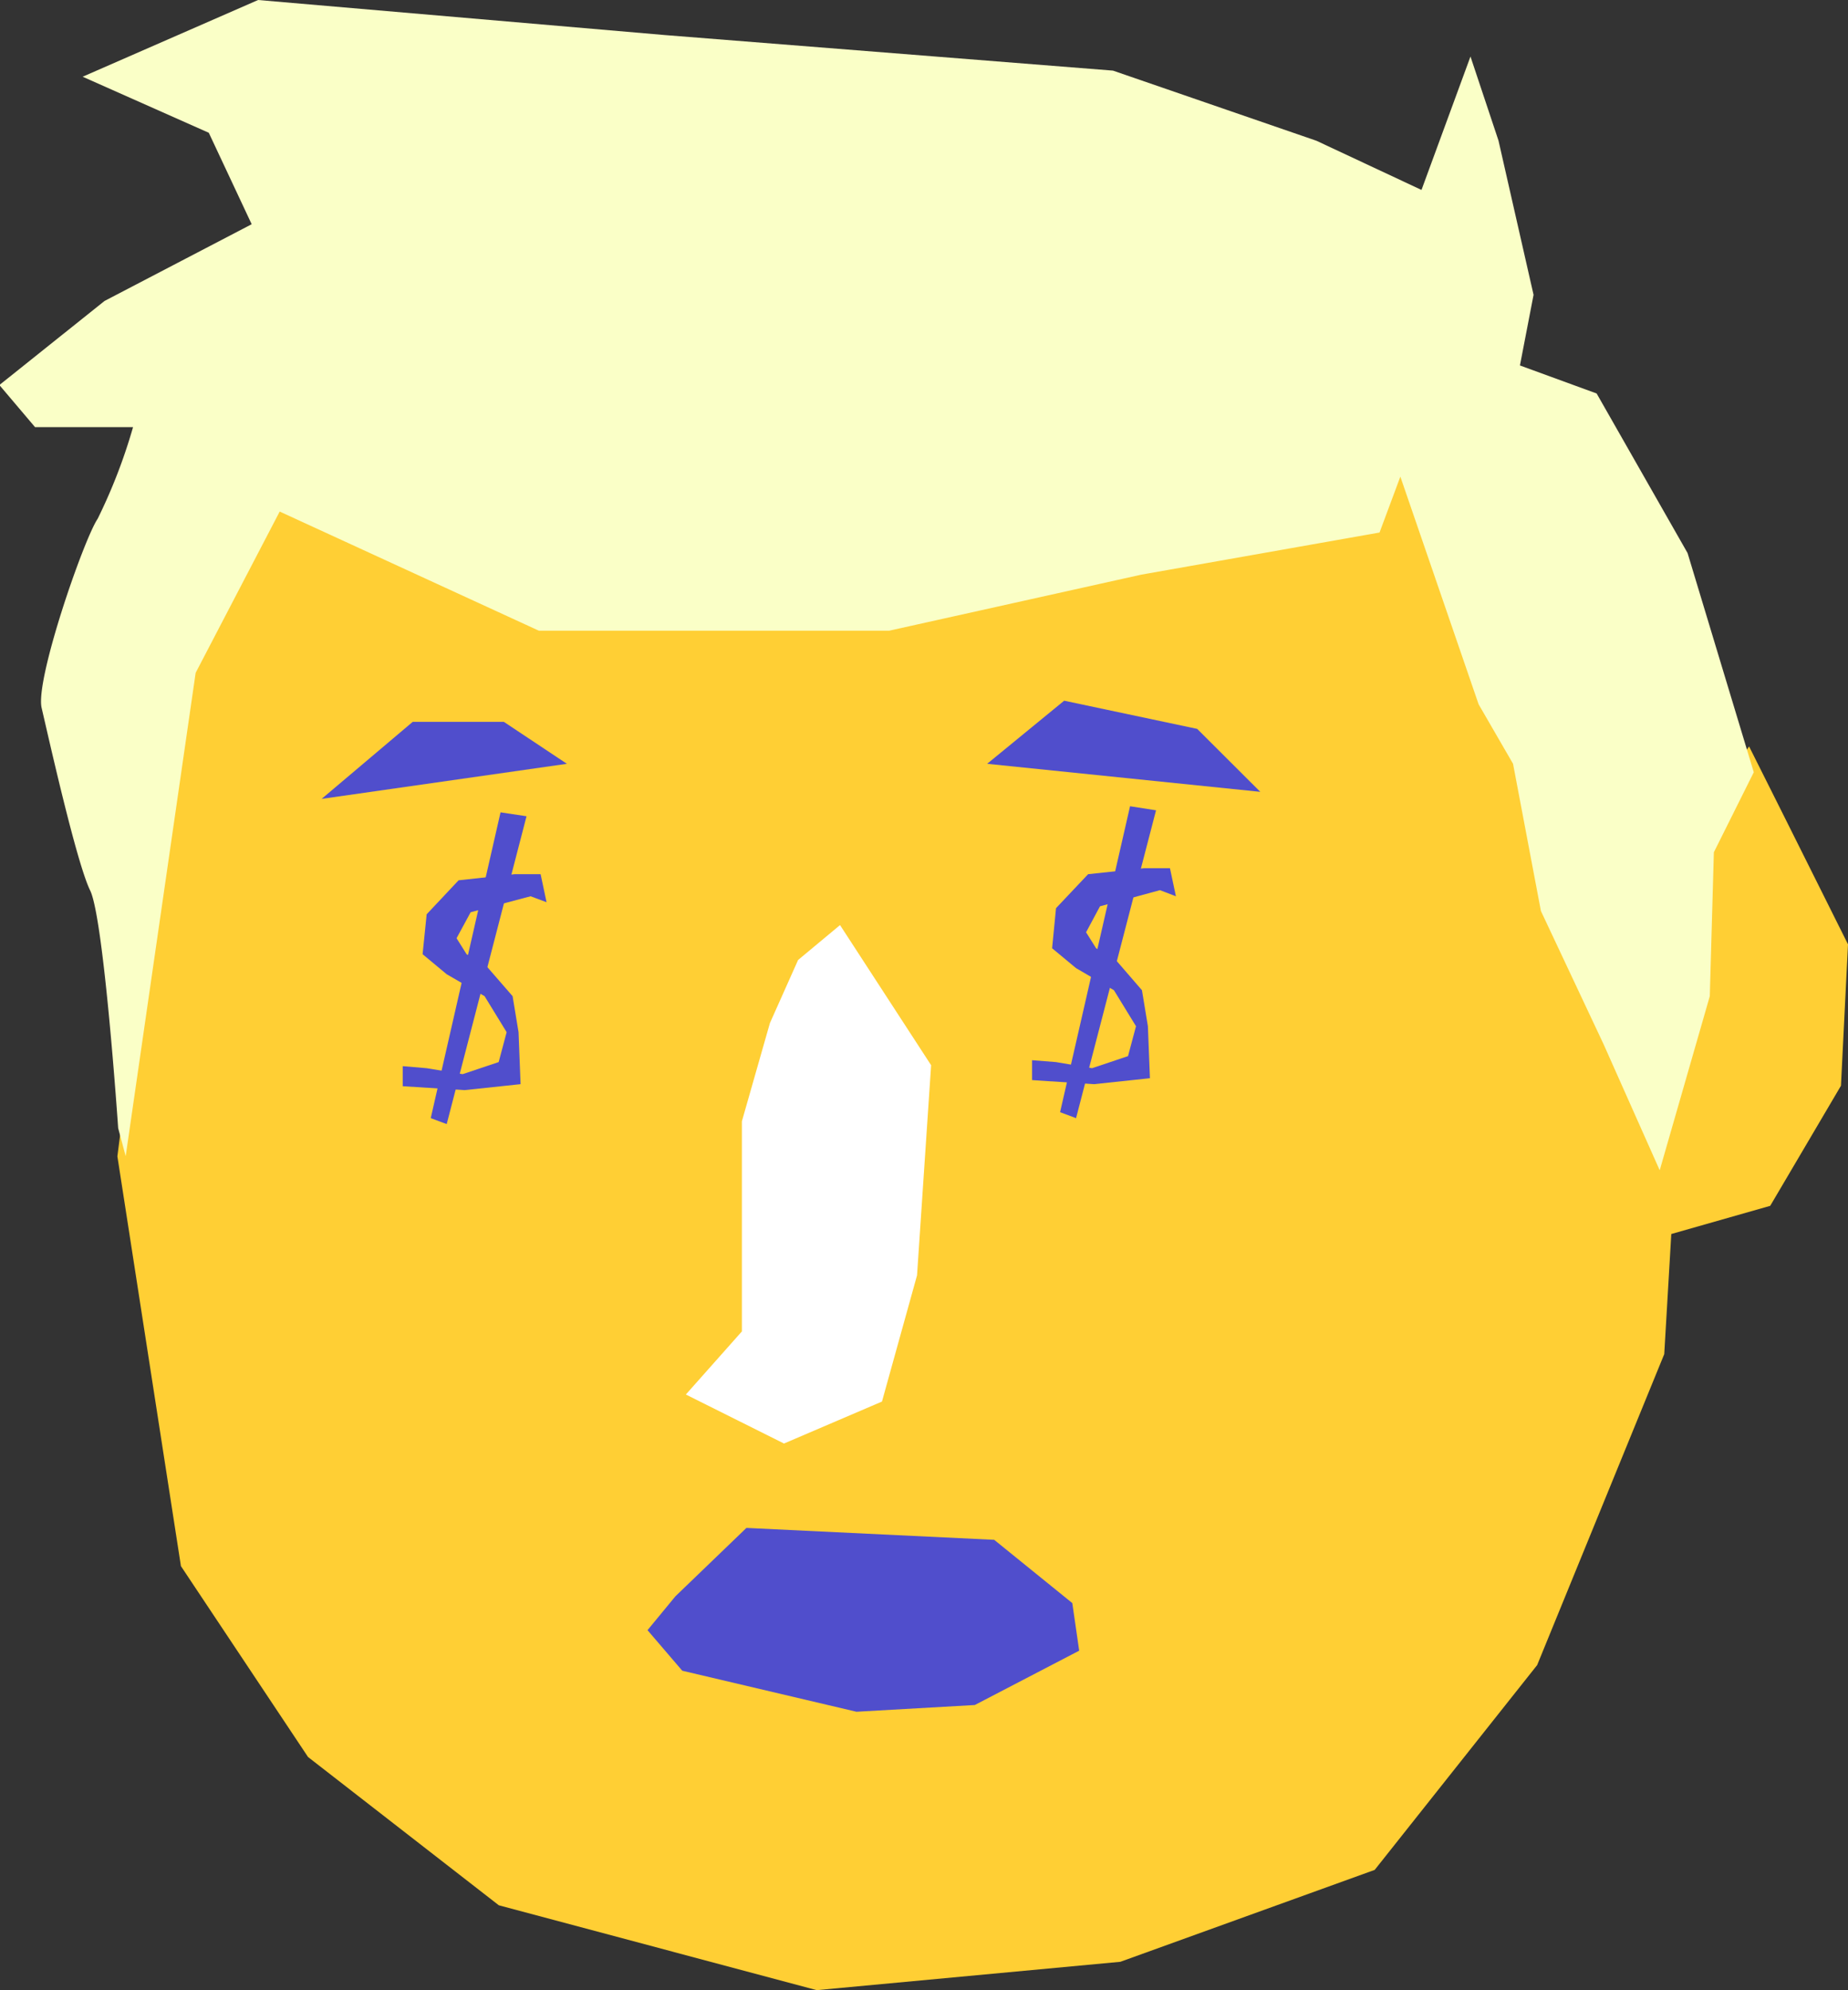 <svg id="Layer_1" data-name="Layer 1" xmlns="http://www.w3.org/2000/svg" viewBox="0 0 118.07 127.1"><rect x="0" y="0" width="118.07" height="127.1" fill="#333333" stroke="none"/><defs><style>.cls-1{fill:#ffcf34;}.cls-2{fill:#faffc7;}.cls-3{fill:#fff;}.cls-4{fill:#504ecc;}</style></defs><polygon id="Head" class="cls-1" points="114.01 52.18 111.75 47.67 108.59 52.18 108.59 57.6 107.23 62.57 105.43 64.83 102.27 60.76 98.21 51.28 95.05 42.71 89.64 30.07 84.62 26.05 65.22 15.32 44.54 18.13 27.17 25.79 16.53 29.62 12.02 36.39 10.66 49.03 7.5 73.85 11.56 100.02 19.68 112.21 31.87 121.68 52.18 127.1 71.58 125.29 87.83 119.42 98.21 106.34 106.33 86.48 106.78 78.81 113.1 77.01 117.62 69.34 118.07 60.31 114.01 52.18"/><path id="Hair" class="cls-2" d="M30.79,102.71l4.47-30.87,5.37-10.3,16.56,7.61H79.57l16.11-3.58,15.22-2.69,1.33-3.57,5,14.54,2.2,3.8,1.78,9.4,4,8.5,3.59,8.06L132,92.49l.26-9.19,2.55-5.11-4.23-14L124.77,54l-4.9-1.79.87-4.51-2.24-9.85-1.79-5.37L113.58,41l-6.71-3.14-13-4.48L65.25,31.11l-26-2.24-11.21,4.9,8.06,3.58,2.74,5.84-9.4,4.9-6.72,5.37L25,56.15h6.26A35,35,0,0,1,29,62c-.9,1.34-4,10.29-3.58,12.08s2.22,9.87,3.1,11.66,1.79,15.18,1.79,15.18Z" transform="translate(-22.76 -28.87)"/><polygon id="Nose" class="cls-3" points="53.67 59.08 59.49 68.03 58.59 81.45 56.35 89.51 50.09 92.19 43.82 89.06 47.4 85.03 47.4 78.76 47.4 71.61 49.19 65.34 50.99 61.31 53.67 59.08"/><polygon id="Eyebrow02" class="cls-4" points="20.55 51.02 36.22 48.78 32.19 46.1 26.37 46.1 20.55 51.02"/><polygon id="Eyebrow01" class="cls-4" points="63.07 48.78 80.52 50.57 76.49 46.55 67.99 44.75 63.07 48.78"/><polygon id="dannieMouth" class="cls-4" points="43.15 101.95 47.69 97.58 63.52 98.34 68.51 102.38 68.95 105.42 62.28 108.89 54.72 109.32 43.59 106.7 41.37 104.11 43.15 101.95"/><polygon class="cls-4" points="32.88 55.83 29.3 56.22 27.26 58.39 27 60.94 28.54 62.22 30.96 63.62 32.37 65.92 31.86 67.83 29.56 68.6 27.26 68.22 25.73 68.09 25.73 69.37 29.68 69.62 33.26 69.24 33.13 65.92 32.75 63.62 31.09 61.71 29.81 60.94 29.17 59.92 30.07 58.26 31.98 57.75 33.9 57.24 34.92 57.62 34.54 55.83 32.88 55.83"/><polygon class="cls-4" points="27.52 71.41 31.98 51.88 33.64 52.13 28.54 71.79 27.52 71.41"/><polygon class="cls-4" points="73.09 55.45 69.52 55.83 67.47 58 67.22 60.56 68.75 61.83 71.17 63.24 72.58 65.54 72.07 67.45 69.77 68.22 67.47 67.83 65.94 67.71 65.94 68.98 69.9 69.24 73.47 68.86 73.34 65.54 72.96 63.24 71.3 61.32 70.03 60.56 69.39 59.54 70.28 57.88 72.2 57.37 74.11 56.85 75.13 57.24 74.75 55.45 73.09 55.45"/><polygon class="cls-4" points="67.73 71.03 72.2 51.49 73.86 51.75 68.75 71.41 67.73 71.03"/></svg>